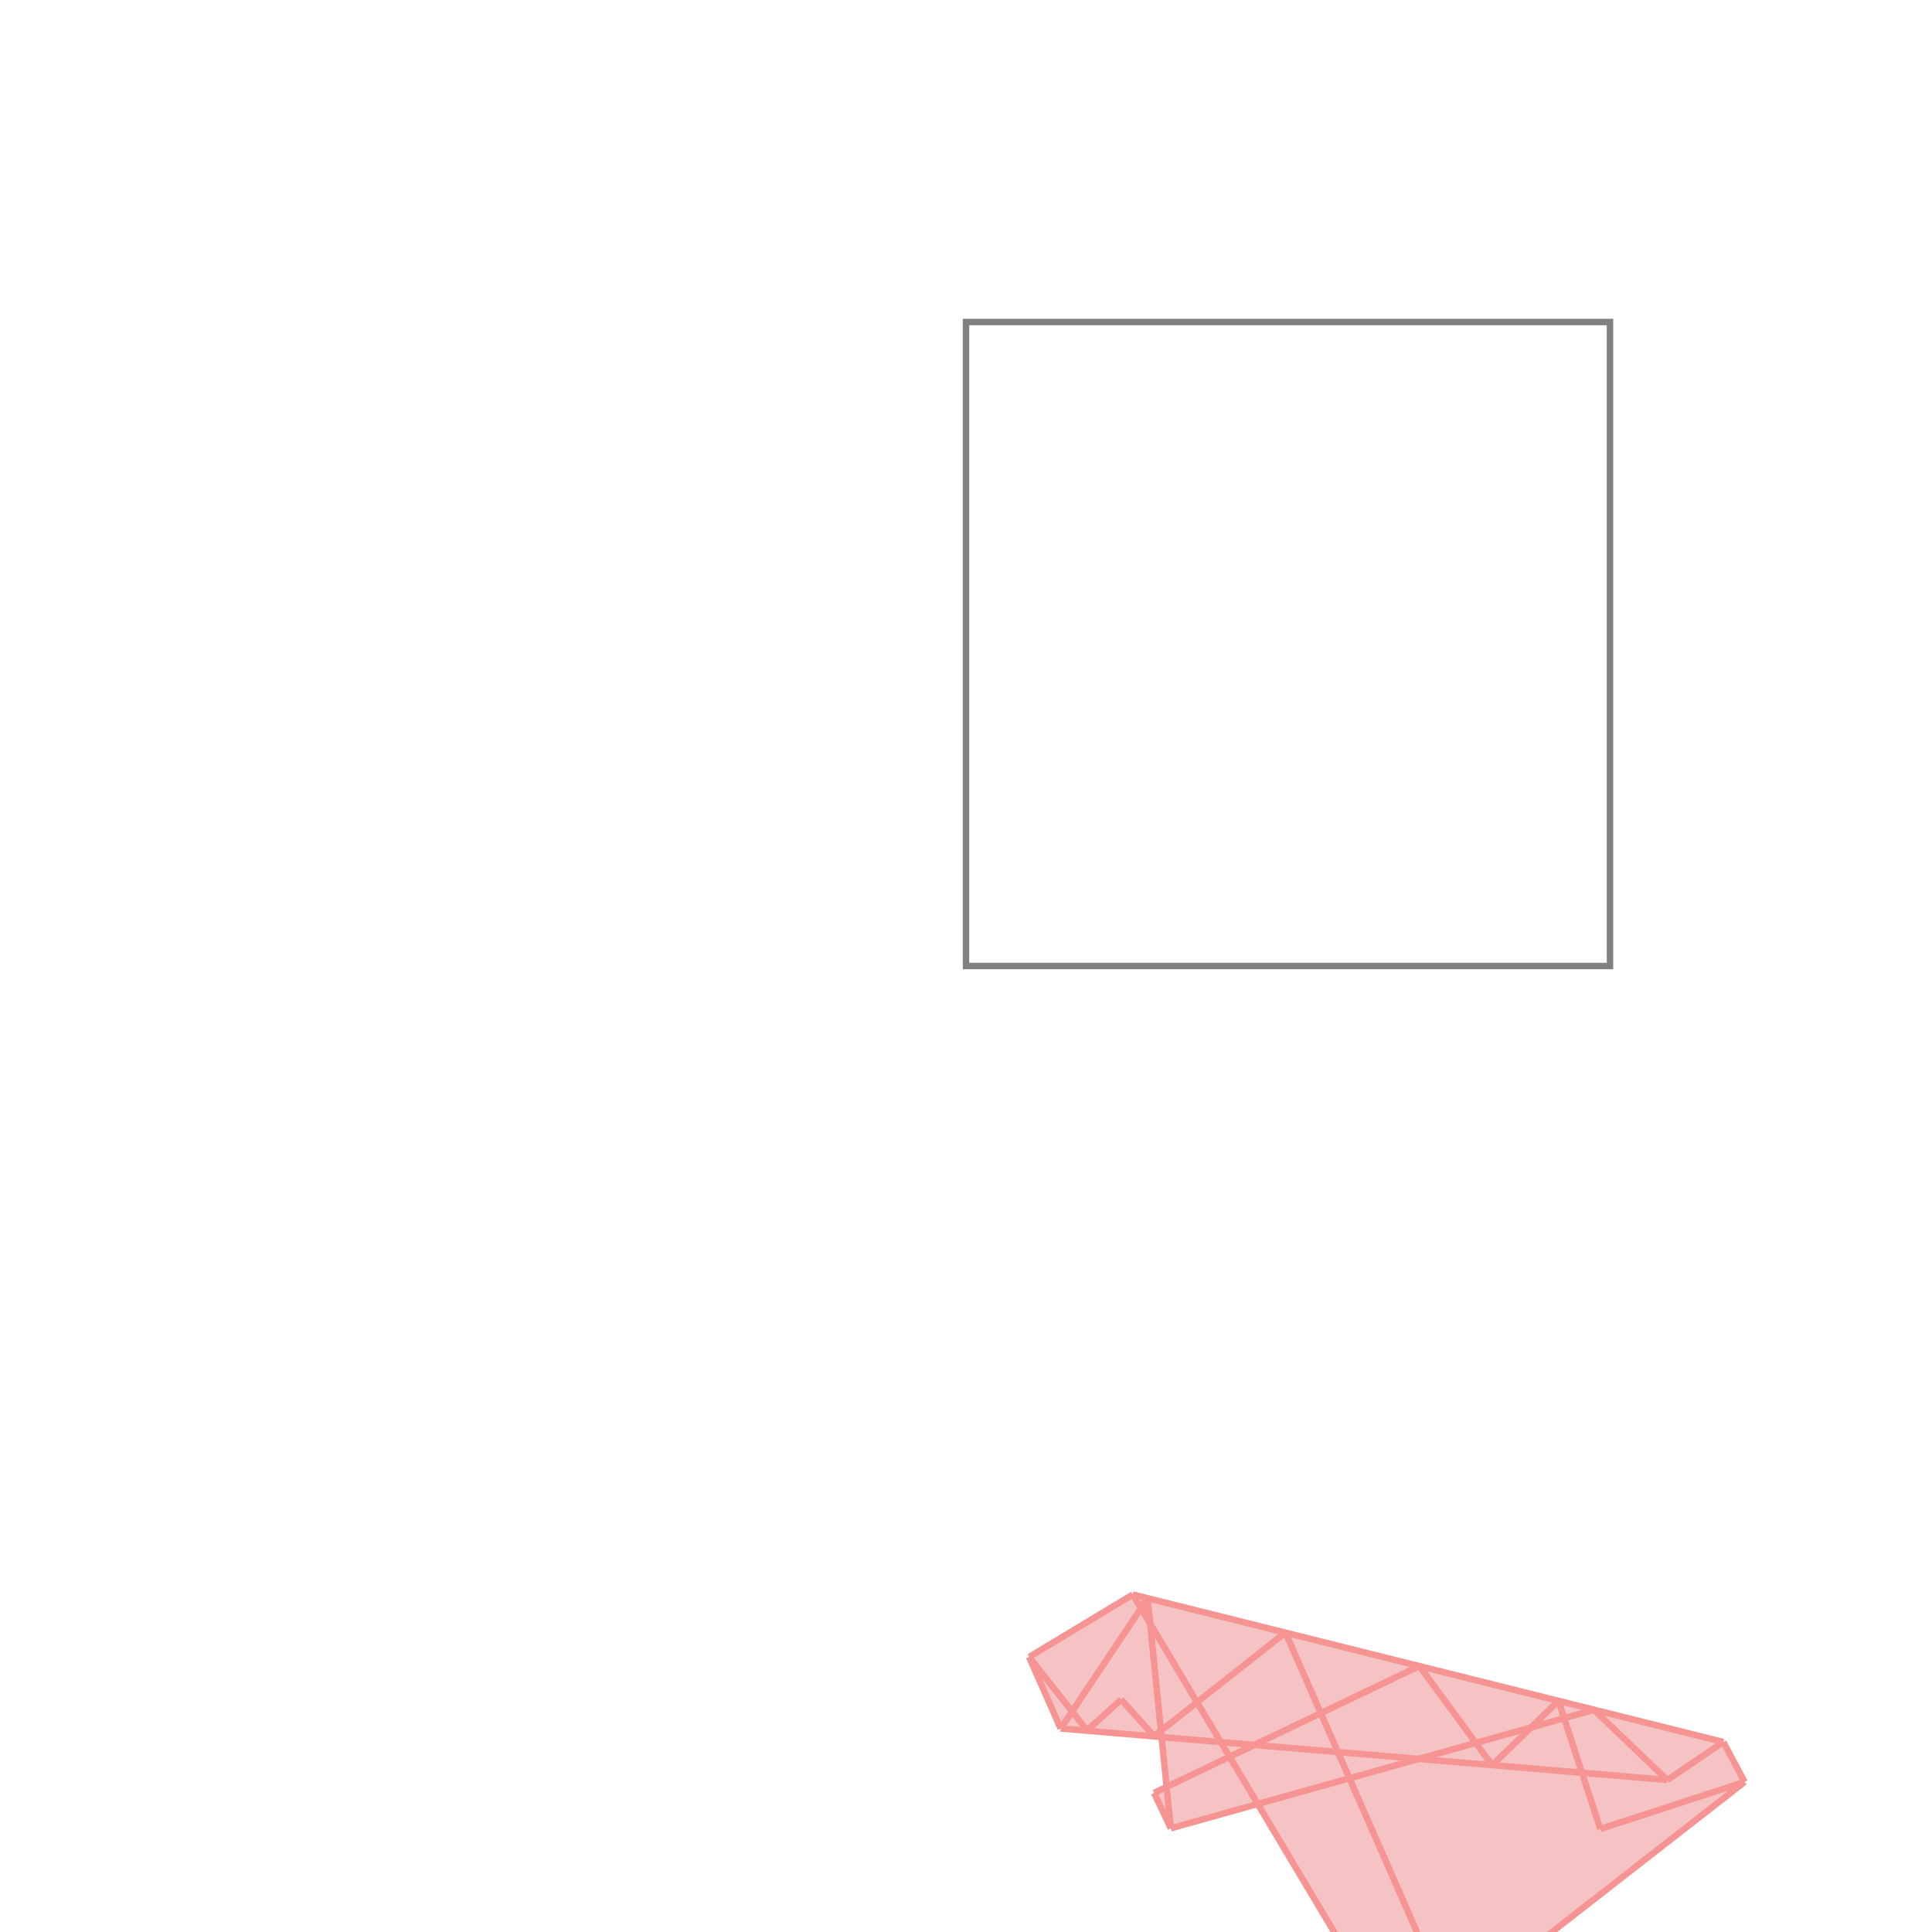 <svg xmlns="http://www.w3.org/2000/svg" viewBox="-1.5 -1.5 3 3">
<g transform="scale(1, -1)">
<path d="M0.679 -1.68 L0.763 -1.643 L0.753 -1.622 L1.209 -1.267 L1.176 -1.205 L0.259 -0.976 L0.098 -1.073 L0.147 -1.184 L0.304 -1.197 L0.312 -1.275 L0.292 -1.284 L0.318 -1.339 L0.453 -1.301 z " fill="rgb(245,195,195)" />
<path d="M0 0 L1 0 L1 1 L0 1  z" fill="none" stroke="rgb(128,128,128)" stroke-width="0.01" />
<line x1="0.679" y1="-1.68" x2="0.763" y2="-1.643" style="stroke:rgb(246,147,147);stroke-width:0.01" />
<line x1="0.985" y1="-1.34" x2="1.209" y2="-1.267" style="stroke:rgb(246,147,147);stroke-width:0.01" />
<line x1="0.679" y1="-1.68" x2="1.209" y2="-1.267" style="stroke:rgb(246,147,147);stroke-width:0.01" />
<line x1="1.089" y1="-1.264" x2="1.176" y2="-1.205" style="stroke:rgb(246,147,147);stroke-width:0.01" />
<line x1="0.318" y1="-1.339" x2="0.975" y2="-1.155" style="stroke:rgb(246,147,147);stroke-width:0.01" />
<line x1="1.089" y1="-1.264" x2="0.147" y2="-1.184" style="stroke:rgb(246,147,147);stroke-width:0.01" />
<line x1="0.292" y1="-1.284" x2="0.704" y2="-1.087" style="stroke:rgb(246,147,147);stroke-width:0.01" />
<line x1="0.817" y1="-1.241" x2="0.92" y2="-1.141" style="stroke:rgb(246,147,147);stroke-width:0.01" />
<line x1="0.292" y1="-1.196" x2="0.496" y2="-1.035" style="stroke:rgb(246,147,147);stroke-width:0.01" />
<line x1="1.176" y1="-1.205" x2="0.259" y2="-0.976" style="stroke:rgb(246,147,147);stroke-width:0.01" />
<line x1="0.098" y1="-1.073" x2="0.259" y2="-0.976" style="stroke:rgb(246,147,147);stroke-width:0.01" />
<line x1="0.188" y1="-1.187" x2="0.241" y2="-1.139" style="stroke:rgb(246,147,147);stroke-width:0.01" />
<line x1="0.147" y1="-1.184" x2="0.282" y2="-0.982" style="stroke:rgb(246,147,147);stroke-width:0.01" />
<line x1="0.292" y1="-1.196" x2="0.241" y2="-1.139" style="stroke:rgb(246,147,147);stroke-width:0.01" />
<line x1="0.188" y1="-1.187" x2="0.098" y2="-1.073" style="stroke:rgb(246,147,147);stroke-width:0.01" />
<line x1="0.679" y1="-1.68" x2="0.259" y2="-0.976" style="stroke:rgb(246,147,147);stroke-width:0.01" />
<line x1="0.147" y1="-1.184" x2="0.098" y2="-1.073" style="stroke:rgb(246,147,147);stroke-width:0.01" />
<line x1="0.318" y1="-1.339" x2="0.292" y2="-1.284" style="stroke:rgb(246,147,147);stroke-width:0.01" />
<line x1="1.089" y1="-1.264" x2="0.975" y2="-1.155" style="stroke:rgb(246,147,147);stroke-width:0.01" />
<line x1="0.817" y1="-1.241" x2="0.704" y2="-1.087" style="stroke:rgb(246,147,147);stroke-width:0.01" />
<line x1="0.763" y1="-1.643" x2="0.496" y2="-1.035" style="stroke:rgb(246,147,147);stroke-width:0.01" />
<line x1="0.318" y1="-1.339" x2="0.282" y2="-0.982" style="stroke:rgb(246,147,147);stroke-width:0.01" />
<line x1="0.985" y1="-1.34" x2="0.92" y2="-1.141" style="stroke:rgb(246,147,147);stroke-width:0.01" />
<line x1="1.209" y1="-1.267" x2="1.176" y2="-1.205" style="stroke:rgb(246,147,147);stroke-width:0.01" />
</g>
</svg>
